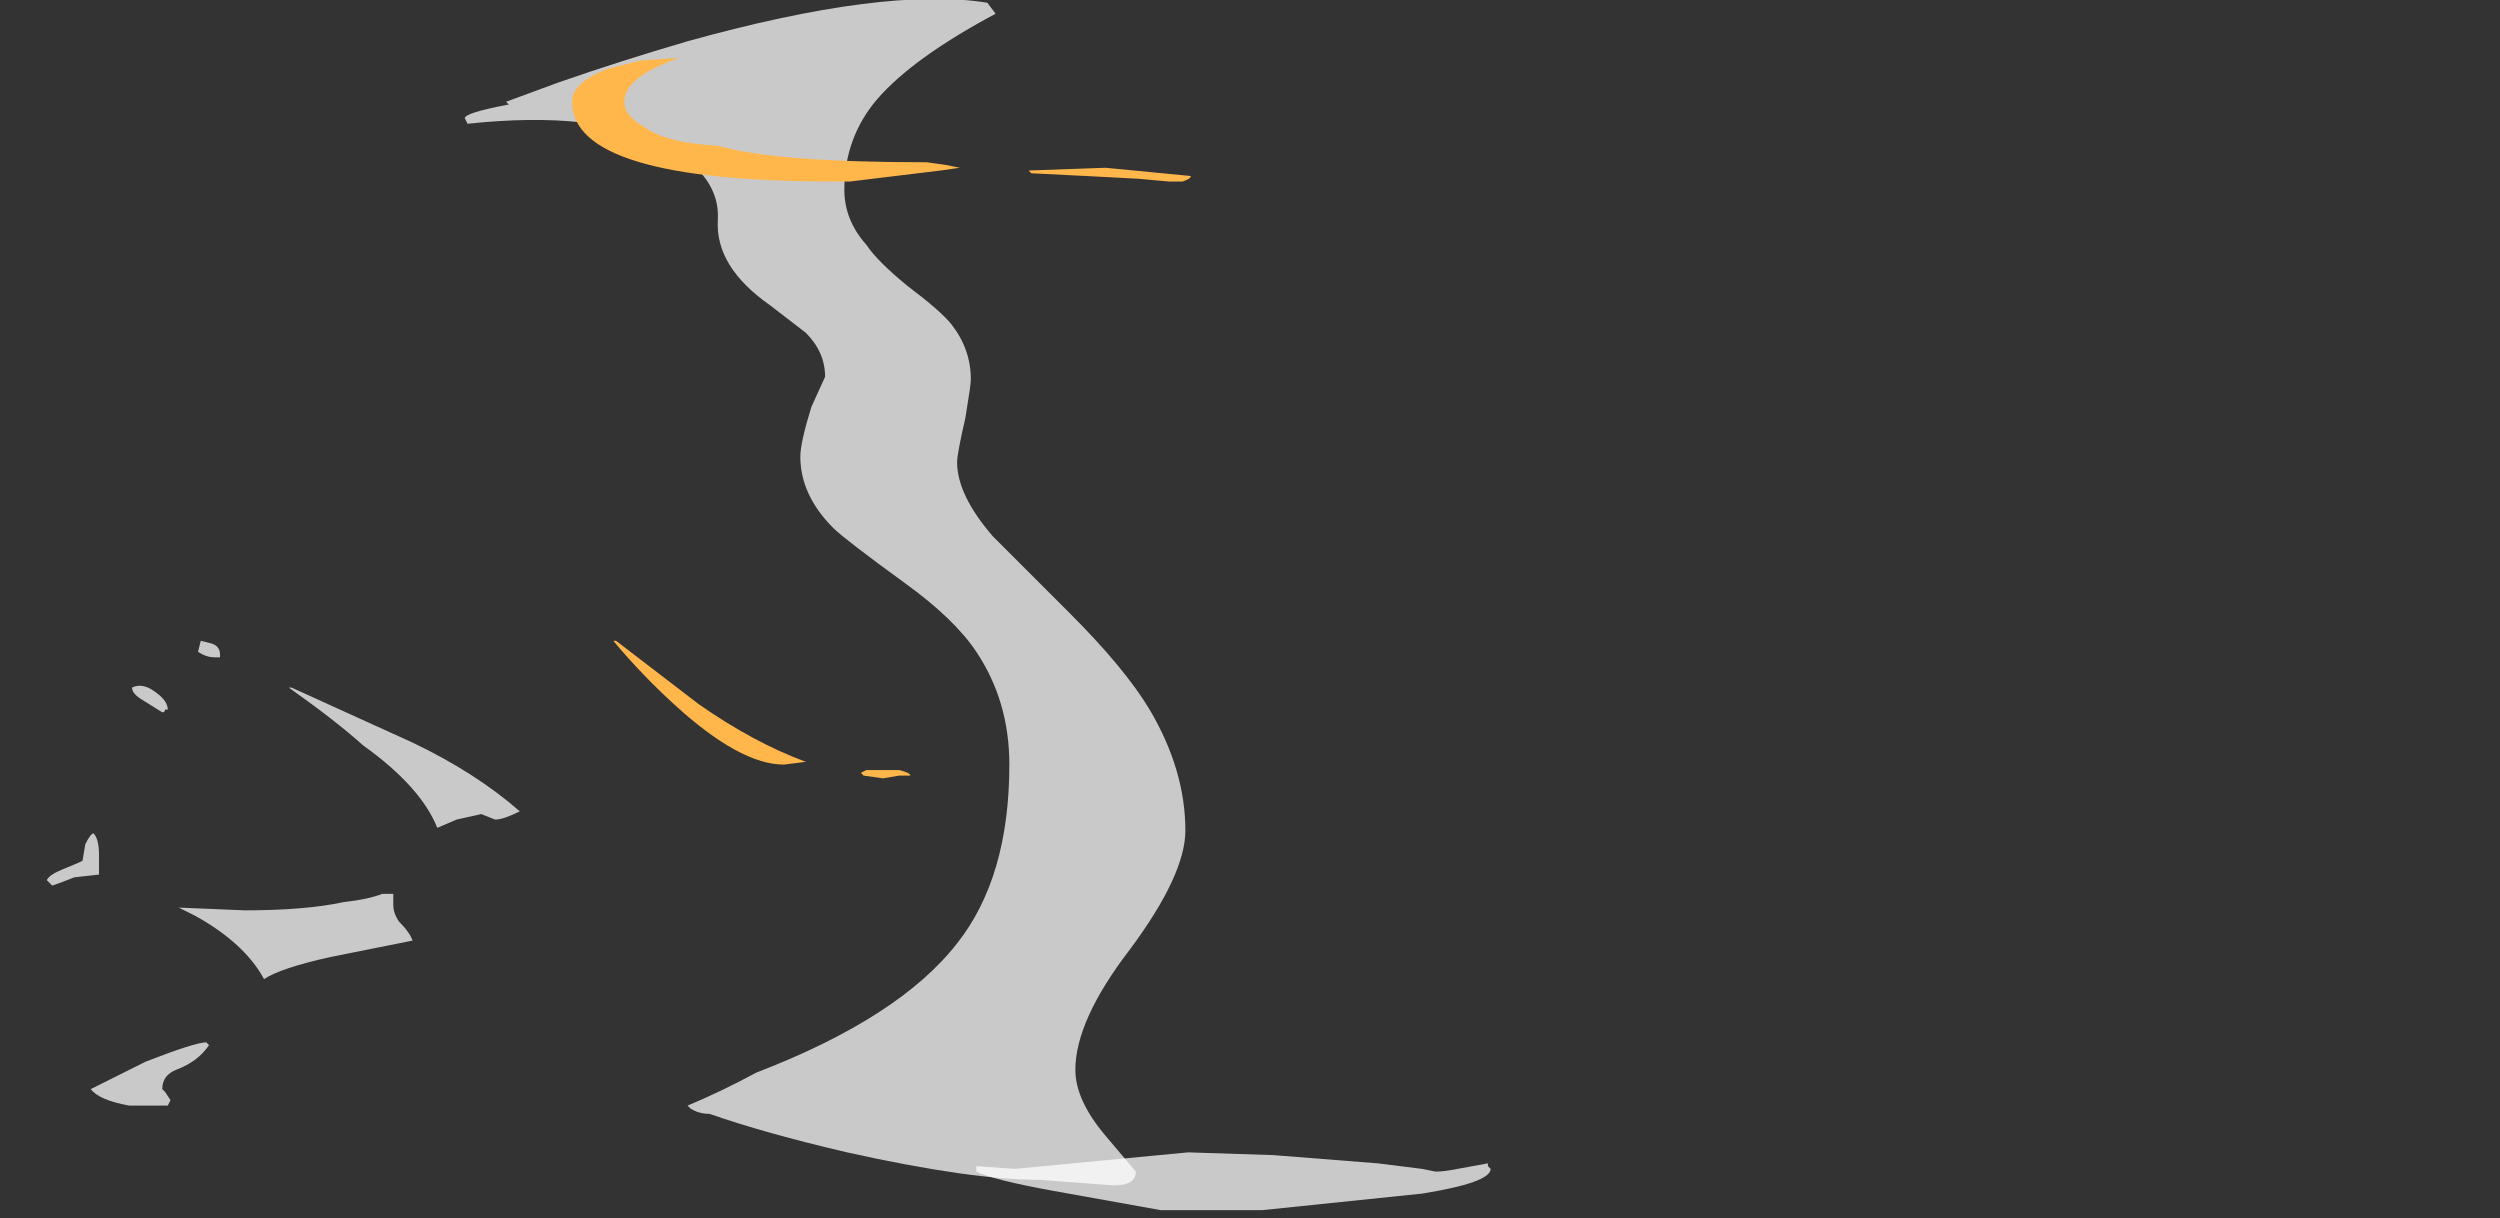 <?xml version="1.0" encoding="UTF-8" standalone="no"?>
<svg xmlns:ffdec="https://www.free-decompiler.com/flash" xmlns:xlink="http://www.w3.org/1999/xlink" ffdec:objectType="frame" height="155.05px" width="318.15px" xmlns="http://www.w3.org/2000/svg">
  <rect width="100%" height="100%" fill="#333333" stroke="none"/>
  <g transform="matrix(1.0, 0.0, 0.0, 1.0, 158.9, 144.2)">
    <use ffdec:characterId="1773" height="21.55" transform="matrix(7.0, 0.0, 0.0, 7.0, -152.95, -144.2)" width="20.7" xlink:href="#shape0"/>
    <use ffdec:characterId="1771" height="1.05" transform="matrix(7.0, 0.0, 0.0, 7.0, -34.65, 2.45)" width="9.35" xlink:href="#shape1"/>
    <use ffdec:characterId="1774" height="13.1" transform="matrix(7.0, 0.0, 0.0, 7.0, -86.1, -136.85)" width="11.25" xlink:href="#shape2"/>
  </g>
  <defs>
    <g id="shape0" transform="matrix(1.0, 0.0, 0.0, 1.0, 21.85, 20.6)">
      <path d="M-9.65 -16.6 Q-9.6 -17.4 -10.6 -17.95 -11.85 -18.6 -14.2 -18.35 L-14.25 -18.45 Q-14.25 -18.55 -13.45 -18.7 L-13.5 -18.75 -12.55 -19.1 Q-11.4 -19.5 -10.2 -19.85 -6.6 -20.85 -4.75 -20.55 L-4.6 -20.35 Q-6.1 -19.55 -6.75 -18.8 -7.35 -18.1 -7.35 -17.15 -7.35 -16.6 -6.95 -16.15 -6.75 -15.85 -6.2 -15.4 -5.6 -14.95 -5.4 -14.7 -5.05 -14.25 -5.05 -13.7 -5.05 -13.6 -5.15 -13.0 -5.3 -12.35 -5.3 -12.2 -5.3 -11.6 -4.65 -10.85 L-3.25 -9.45 Q-2.25 -8.45 -1.8 -7.7 -1.15 -6.6 -1.15 -5.5 -1.15 -4.7 -2.15 -3.35 -3.15 -2.05 -3.15 -1.15 -3.15 -0.6 -2.6 0.05 L-2.05 0.7 Q-2.05 0.95 -2.45 0.95 L-3.8 0.85 Q-5.05 0.85 -7.3 0.35 -8.8 0.0 -9.8 -0.35 -10.0 -0.35 -10.15 -0.45 L-10.2 -0.5 Q-9.6 -0.75 -8.95 -1.1 -6.35 -2.1 -5.3 -3.45 -4.35 -4.65 -4.35 -6.7 -4.35 -7.85 -4.95 -8.75 -5.35 -9.35 -6.25 -10.0 -7.35 -10.8 -7.55 -11.0 -8.15 -11.6 -8.15 -12.3 -8.15 -12.55 -7.95 -13.2 L-7.7 -13.75 Q-7.7 -14.2 -8.05 -14.55 L-8.7 -15.05 Q-9.7 -15.75 -9.65 -16.6 M-18.85 -8.9 Q-18.7 -8.85 -18.7 -8.7 L-18.7 -8.65 -18.8 -8.65 Q-18.95 -8.65 -19.1 -8.75 L-19.05 -8.95 -18.85 -8.9 M-19.7 -7.7 Q-19.7 -7.65 -19.75 -7.65 L-20.15 -7.9 Q-20.3 -8.0 -20.3 -8.1 -20.1 -8.2 -19.85 -8.0 -19.65 -7.85 -19.65 -7.7 L-19.7 -7.7 M-17.4 -8.1 L-15.2 -7.1 Q-14.05 -6.55 -13.25 -5.85 -13.55 -5.7 -13.7 -5.7 L-13.95 -5.8 -14.4 -5.7 -14.75 -5.55 Q-15.05 -6.3 -16.1 -7.05 -16.6 -7.5 -17.45 -8.1 L-17.4 -8.1 M-19.15 -3.95 L-19.45 -4.1 -18.25 -4.05 Q-17.15 -4.05 -16.45 -4.2 -16.0 -4.25 -15.75 -4.35 L-15.55 -4.35 -15.55 -4.15 Q-15.55 -4.0 -15.45 -3.85 -15.25 -3.65 -15.2 -3.5 L-16.7 -3.2 Q-17.6 -3.0 -17.9 -2.8 -18.25 -3.45 -19.15 -3.95 M-21.85 -4.6 Q-21.8 -4.7 -21.55 -4.8 -21.3 -4.9 -21.2 -4.95 L-21.15 -5.25 Q-21.05 -5.45 -21.0 -5.45 -20.9 -5.35 -20.9 -5.05 L-20.9 -4.7 -21.35 -4.65 Q-21.6 -4.55 -21.75 -4.5 L-21.85 -4.6 M-21.05 -0.8 Q-20.85 -0.9 -20.05 -1.3 -19.15 -1.65 -18.95 -1.65 L-18.9 -1.6 Q-19.1 -1.3 -19.5 -1.15 -19.75 -1.05 -19.75 -0.8 L-19.7 -0.75 -19.6 -0.6 -19.65 -0.5 -20.35 -0.5 Q-20.9 -0.6 -21.05 -0.8" fill="#ffffff" fill-opacity="0.737" fill-rule="evenodd" stroke="none"/>
    </g>
    <g id="shape1" transform="matrix(1.0, 0.0, 0.0, 1.0, 4.95, -0.35)">
      <path d="M4.35 0.55 L4.35 0.6 4.4 0.65 Q4.4 0.9 3.15 1.1 L0.25 1.4 -1.6 1.4 -3.55 1.05 Q-4.65 0.85 -4.95 0.7 L-4.95 0.6 -4.25 0.65 -1.1 0.35 0.45 0.4 2.35 0.55 3.15 0.65 3.4 0.7 Q3.55 0.7 3.8 0.65 L4.35 0.55" fill="#ffffff" fill-opacity="0.737" fill-rule="evenodd" stroke="none"/>
    </g>
    <g id="shape2" transform="matrix(1.0, 0.0, 0.0, 1.0, 12.3, 19.55)">
      <path d="M-11.05 -19.5 L-10.35 -19.55 Q-11.35 -19.2 -11.35 -18.75 -11.35 -18.5 -11.0 -18.3 -10.6 -18.0 -9.65 -17.95 -8.6 -17.65 -5.85 -17.65 L-5.5 -17.6 -5.25 -17.55 -5.6 -17.5 -7.25 -17.3 -7.55 -17.3 Q-12.3 -17.3 -12.3 -18.75 -12.3 -19.1 -11.65 -19.35 L-11.05 -19.5 M-3.95 -17.45 L-4.0 -17.5 -2.6 -17.55 -1.05 -17.4 Q-1.05 -17.35 -1.2 -17.3 L-1.45 -17.3 -2.0 -17.35 -2.95 -17.4 -3.95 -17.45 M-10.0 -7.8 Q-9.0 -7.1 -8.05 -6.75 L-8.45 -6.7 Q-9.25 -6.7 -10.45 -7.8 -11.05 -8.35 -11.55 -8.95 L-11.5 -8.95 -10.0 -7.8 M-6.35 -6.6 Q-6.15 -6.55 -6.15 -6.5 L-6.35 -6.5 -6.65 -6.45 -7.0 -6.5 -7.05 -6.55 -6.95 -6.6 -6.35 -6.6" fill="#ffb74c" fill-rule="evenodd" stroke="none"/>
    </g>
  </defs>
</svg>
